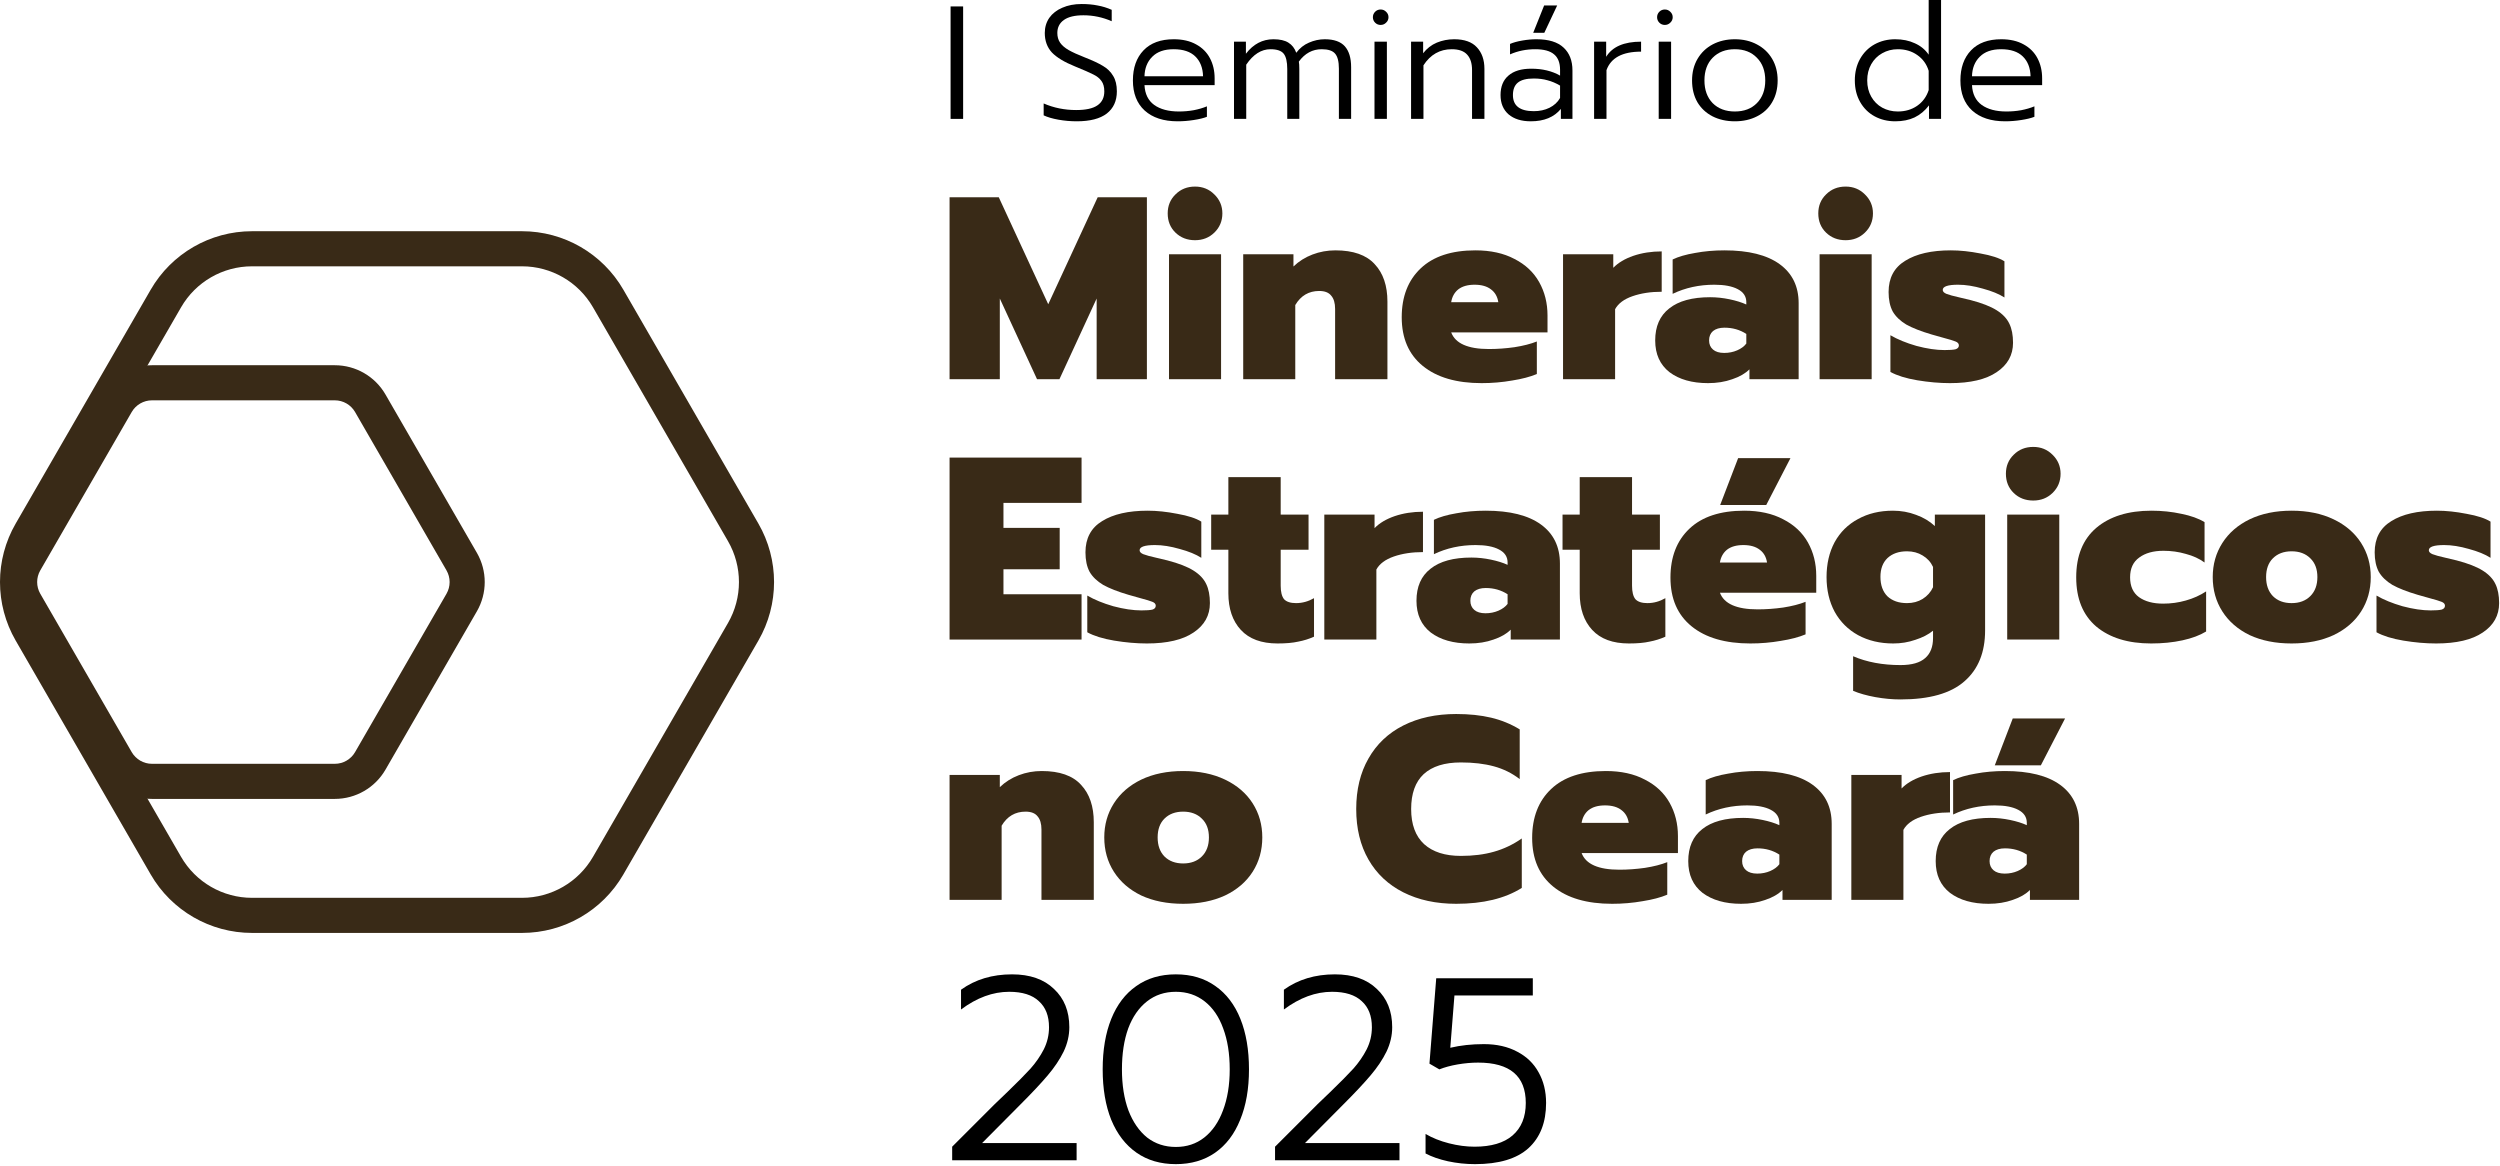 <svg width="641" height="299" viewBox="0 0 641 299" fill="none" xmlns="http://www.w3.org/2000/svg">
<path fill-rule="evenodd" clip-rule="evenodd" d="M33.77 105.645L10.331 146.243C9.259 148.099 9.259 150.386 10.331 152.243L33.77 192.84C34.842 194.697 36.823 195.84 38.966 195.84H85.844C87.988 195.84 89.969 194.697 91.041 192.84L114.48 152.243C115.551 150.386 115.551 148.099 114.48 146.243L91.041 105.645C89.969 103.789 87.988 102.645 85.844 102.645L38.966 102.645C36.823 102.645 34.842 103.789 33.77 105.645ZM2.537 141.743C-0.143 146.384 -0.143 152.102 2.537 156.743L25.976 197.34C28.655 201.981 33.607 204.84 38.966 204.84H85.844C91.204 204.84 96.155 201.981 98.835 197.34L122.274 156.743C124.953 152.102 124.953 146.384 122.274 141.743L98.835 101.145C96.155 96.504 91.204 93.645 85.844 93.645L38.966 93.645C33.607 93.645 28.655 96.504 25.976 101.145L2.537 141.743Z" fill="#392A17"/>
<path fill-rule="evenodd" clip-rule="evenodd" d="M46.431 78.784L11.813 138.743C8.062 145.24 8.062 153.245 11.813 159.743L46.431 219.701C50.182 226.198 57.114 230.201 64.617 230.201L133.851 230.201C141.354 230.201 148.286 226.198 152.038 219.701L186.654 159.743C190.406 153.245 190.406 145.24 186.654 138.743L152.037 78.784C148.286 72.287 141.354 68.284 133.851 68.284L64.617 68.284C57.114 68.284 50.182 72.287 46.431 78.784ZM4.019 134.243C-1.34 143.525 -1.34 154.961 4.019 164.243L38.636 224.201C43.995 233.483 53.899 239.201 64.617 239.201L133.851 239.201C144.569 239.201 154.473 233.483 159.832 224.201L194.449 164.243C199.808 154.961 199.808 143.525 194.449 134.243L159.832 74.284C154.473 65.002 144.569 59.284 133.851 59.284L64.617 59.284C53.899 59.284 43.995 65.002 38.636 74.284L4.019 134.243Z" fill="#392A17"/>
<path d="M378.194 298.485C375.836 298.485 373.522 298.24 371.252 297.751C369.027 297.261 367.114 296.594 365.512 295.748V290.742C367.247 291.765 369.25 292.566 371.519 293.145C373.789 293.723 375.969 294.013 378.061 294.013C382.333 294.013 385.581 293.056 387.806 291.142C390.076 289.184 391.21 286.403 391.21 282.799C391.21 275.901 387.139 272.452 378.995 272.452C377.304 272.452 375.546 272.608 373.722 272.92C371.942 273.231 370.384 273.654 369.049 274.188L366.513 272.719L368.248 250.825H393.013V255.231H372.921L371.853 268.648C374.478 268.025 377.349 267.713 380.464 267.713C383.757 267.713 386.605 268.358 389.008 269.649C391.411 270.895 393.235 272.653 394.481 274.922C395.772 277.192 396.417 279.817 396.417 282.799C396.417 287.783 394.904 291.654 391.878 294.413C388.852 297.128 384.291 298.485 378.194 298.485Z" fill="black"/>
<path d="M326.922 294.013L337.869 283.066L341.073 279.995C343.654 277.503 345.634 275.501 347.014 273.988C348.393 272.43 349.528 270.784 350.418 269.048C351.308 267.268 351.753 265.377 351.753 263.374C351.753 260.482 350.885 258.257 349.15 256.699C347.459 255.097 344.922 254.296 341.54 254.296C337.357 254.296 333.241 255.809 329.191 258.835V253.762C332.84 251.137 337.201 249.824 342.274 249.824C346.858 249.824 350.44 251.07 353.021 253.562C355.647 256.01 356.959 259.28 356.959 263.374C356.959 265.51 356.47 267.602 355.491 269.649C354.512 271.651 353.155 273.676 351.419 275.723C349.728 277.726 347.414 280.195 344.477 283.132L334.598 293.078H358.828V297.484H326.922V294.013Z" fill="black"/>
<path d="M301.483 298.485C297.567 298.485 294.208 297.506 291.404 295.548C288.601 293.59 286.442 290.786 284.929 287.137C283.461 283.488 282.727 279.172 282.727 274.188C282.727 269.204 283.461 264.887 284.929 261.238C286.398 257.589 288.534 254.786 291.337 252.828C294.141 250.825 297.523 249.824 301.483 249.824C305.444 249.824 308.826 250.825 311.629 252.828C314.433 254.786 316.569 257.589 318.037 261.238C319.506 264.887 320.24 269.204 320.24 274.188C320.24 279.172 319.484 283.488 317.971 287.137C316.502 290.786 314.366 293.59 311.563 295.548C308.759 297.506 305.399 298.485 301.483 298.485ZM301.483 294.079C304.287 294.079 306.712 293.278 308.759 291.676C310.851 290.03 312.453 287.716 313.565 284.734C314.722 281.708 315.301 278.193 315.301 274.188C315.301 270.183 314.744 266.69 313.632 263.708C312.564 260.727 310.984 258.413 308.893 256.766C306.801 255.12 304.331 254.296 301.483 254.296C298.635 254.296 296.166 255.12 294.074 256.766C291.983 258.413 290.381 260.727 289.268 263.708C288.2 266.69 287.666 270.183 287.666 274.188C287.666 278.193 288.222 281.708 289.335 284.734C290.492 287.716 292.094 290.03 294.141 291.676C296.232 293.278 298.68 294.079 301.483 294.079Z" fill="black"/>
<path d="M244.137 294.013L255.084 283.066L258.288 279.995C260.869 277.503 262.849 275.501 264.228 273.988C265.608 272.43 266.743 270.784 267.633 269.048C268.523 267.268 268.968 265.377 268.968 263.374C268.968 260.482 268.1 258.257 266.364 256.699C264.673 255.097 262.137 254.296 258.755 254.296C254.572 254.296 250.456 255.809 246.406 258.835V253.762C250.055 251.137 254.416 249.824 259.489 249.824C264.073 249.824 267.655 251.07 270.236 253.562C272.861 256.01 274.174 259.28 274.174 263.374C274.174 265.51 273.685 267.602 272.706 269.649C271.727 271.651 270.369 273.676 268.634 275.723C266.943 277.726 264.629 280.195 261.692 283.132L251.813 293.078H276.043V297.484H244.137V294.013Z" fill="black"/>
<path d="M516.069 184.209H529.485L523.278 196.224H511.463L516.069 184.209ZM509.861 231.735C505.767 231.735 502.474 230.8 499.982 228.931C497.534 227.018 496.311 224.303 496.311 220.788C496.311 217.183 497.512 214.447 499.915 212.578C502.318 210.664 505.811 209.707 510.395 209.707C512.041 209.707 513.71 209.885 515.401 210.241C517.092 210.597 518.516 211.042 519.673 211.576V210.976C519.673 209.507 518.939 208.395 517.47 207.638C516.046 206.882 514.044 206.503 511.463 206.503C507.591 206.503 504.031 207.282 500.783 208.84V200.029C502.251 199.317 504.165 198.76 506.523 198.36C508.882 197.915 511.396 197.692 514.066 197.692C520.252 197.692 524.969 198.872 528.217 201.23C531.466 203.589 533.09 206.926 533.09 211.243V230.734H520.474V228.197C519.406 229.265 517.938 230.111 516.069 230.734C514.2 231.401 512.13 231.735 509.861 231.735ZM513.999 223.992C515.201 223.992 516.313 223.769 517.337 223.324C518.36 222.879 519.139 222.301 519.673 221.589V219.119C518.027 218.051 516.158 217.517 514.066 217.517C512.82 217.517 511.841 217.806 511.129 218.385C510.462 218.963 510.128 219.764 510.128 220.788C510.128 221.767 510.462 222.546 511.129 223.124C511.797 223.703 512.753 223.992 513.999 223.992Z" fill="#392A17"/>
<path d="M474.682 198.694H487.564V202.165C488.81 200.874 490.524 199.851 492.704 199.094C494.929 198.338 497.354 197.959 499.98 197.959V208.306C497.176 208.306 494.684 208.684 492.504 209.44C490.323 210.197 488.833 211.309 488.032 212.778V230.734H474.682V198.694Z" fill="#392A17"/>
<path d="M446.417 231.735C442.323 231.735 439.03 230.8 436.538 228.931C434.091 227.018 432.867 224.303 432.867 220.788C432.867 217.183 434.069 214.447 436.472 212.578C438.875 210.664 442.368 209.707 446.951 209.707C448.598 209.707 450.267 209.885 451.958 210.241C453.649 210.597 455.073 211.042 456.23 211.576V210.976C456.23 209.507 455.495 208.395 454.027 207.638C452.603 206.882 450.6 206.503 448.019 206.503C444.148 206.503 440.588 207.282 437.339 208.84V200.029C438.808 199.317 440.721 198.76 443.08 198.36C445.438 197.915 447.953 197.692 450.623 197.692C456.808 197.692 461.525 198.872 464.774 201.23C468.022 203.589 469.646 206.926 469.646 211.243V230.734H457.031V228.197C455.963 229.265 454.494 230.111 452.625 230.734C450.756 231.401 448.687 231.735 446.417 231.735ZM450.556 223.992C451.757 223.992 452.87 223.769 453.893 223.324C454.917 222.879 455.696 222.301 456.23 221.589V219.119C454.583 218.051 452.714 217.517 450.623 217.517C449.377 217.517 448.398 217.806 447.686 218.385C447.018 218.963 446.684 219.764 446.684 220.788C446.684 221.767 447.018 222.546 447.686 223.124C448.353 223.703 449.31 223.992 450.556 223.992Z" fill="#392A17"/>
<path d="M413.336 231.735C406.883 231.735 401.855 230.266 398.25 227.329C394.646 224.392 392.844 220.232 392.844 214.847C392.844 209.552 394.468 205.369 397.716 202.298C400.965 199.228 405.637 197.692 411.734 197.692C415.65 197.692 418.988 198.427 421.747 199.895C424.55 201.319 426.664 203.299 428.088 205.836C429.512 208.372 430.224 211.22 430.224 214.38V218.719H405.526C406.594 221.567 409.821 222.991 415.205 222.991C417.341 222.991 419.522 222.835 421.747 222.523C424.016 222.167 425.93 221.678 427.487 221.055V229.399C425.796 230.111 423.682 230.667 421.146 231.067C418.609 231.512 416.006 231.735 413.336 231.735ZM417.608 210.976C417.385 209.552 416.763 208.461 415.739 207.705C414.716 206.904 413.314 206.503 411.534 206.503C409.754 206.503 408.352 206.904 407.329 207.705C406.35 208.506 405.749 209.596 405.526 210.976H417.608Z" fill="#392A17"/>
<path d="M373.366 231.735C368.204 231.735 363.688 230.756 359.816 228.798C355.945 226.84 352.963 224.036 350.872 220.387C348.78 216.738 347.734 212.422 347.734 207.438C347.734 202.454 348.78 198.137 350.872 194.488C352.963 190.795 355.945 187.969 359.816 186.011C363.688 184.053 368.204 183.074 373.366 183.074C376.704 183.074 379.685 183.386 382.311 184.009C384.936 184.632 387.384 185.633 389.653 187.012V199.762C387.695 198.249 385.493 197.158 383.045 196.491C380.598 195.823 377.772 195.49 374.568 195.49C370.385 195.49 367.203 196.491 365.023 198.493C362.887 200.496 361.819 203.477 361.819 207.438C361.819 211.398 362.931 214.402 365.156 216.449C367.381 218.452 370.518 219.453 374.568 219.453C377.727 219.453 380.553 219.097 383.045 218.385C385.582 217.673 387.962 216.538 390.187 214.981V227.663C385.871 230.378 380.264 231.735 373.366 231.735Z" fill="#392A17"/>
<path d="M303.36 231.735C299.266 231.735 295.684 231.023 292.613 229.599C289.587 228.13 287.251 226.106 285.605 223.525C283.958 220.944 283.135 218.007 283.135 214.714C283.135 211.465 283.958 208.55 285.605 205.969C287.251 203.388 289.587 201.364 292.613 199.895C295.684 198.427 299.266 197.692 303.36 197.692C307.454 197.692 311.036 198.427 314.107 199.895C317.177 201.364 319.536 203.388 321.182 205.969C322.829 208.55 323.652 211.465 323.652 214.714C323.652 218.007 322.829 220.944 321.182 223.525C319.536 226.106 317.177 228.13 314.107 229.599C311.036 231.023 307.454 231.735 303.36 231.735ZM303.36 221.389C305.363 221.389 306.965 220.788 308.166 219.586C309.368 218.385 309.968 216.761 309.968 214.714C309.968 212.667 309.368 211.065 308.166 209.908C306.965 208.706 305.363 208.105 303.36 208.105C301.358 208.105 299.756 208.706 298.554 209.908C297.397 211.065 296.819 212.667 296.819 214.714C296.819 216.761 297.397 218.385 298.554 219.586C299.756 220.788 301.358 221.389 303.36 221.389Z" fill="#392A17"/>
<path d="M243.469 198.694H256.352V201.831C257.731 200.496 259.355 199.472 261.224 198.76C263.093 198.048 265.051 197.692 267.098 197.692C271.682 197.692 275.042 198.872 277.177 201.23C279.358 203.544 280.448 206.748 280.448 210.842V230.734H267.032V212.711C267.032 211.198 266.698 210.063 266.03 209.307C265.407 208.506 264.384 208.105 262.96 208.105C260.29 208.105 258.243 209.307 256.819 211.71V230.734H243.469V198.694Z" fill="#392A17"/>
<path d="M624.62 164.985C621.95 164.985 619.147 164.74 616.21 164.251C613.317 163.761 611.025 163.049 609.334 162.115V152.703C611.159 153.771 613.384 154.683 616.009 155.44C618.679 156.152 621.082 156.508 623.218 156.508C624.509 156.508 625.443 156.441 626.022 156.307C626.6 156.129 626.89 155.796 626.89 155.306C626.89 154.861 626.6 154.527 626.022 154.305C625.488 154.082 624.464 153.771 622.951 153.37L619.881 152.503C617.166 151.702 615.008 150.856 613.406 149.966C611.849 149.032 610.692 147.919 609.935 146.629C609.223 145.294 608.867 143.625 608.867 141.622C608.867 138.018 610.291 135.348 613.139 133.612C615.987 131.832 619.881 130.942 624.82 130.942C627.179 130.942 629.715 131.209 632.43 131.743C635.189 132.233 637.236 132.9 638.571 133.746V143.024C637.191 142.134 635.345 141.378 633.031 140.755C630.717 140.087 628.603 139.753 626.689 139.753C624.064 139.753 622.751 140.198 622.751 141.088C622.751 141.489 623.063 141.823 623.686 142.09C624.353 142.357 625.488 142.668 627.09 143.024L629.893 143.692C632.786 144.448 635.011 145.316 636.568 146.295C638.126 147.274 639.216 148.431 639.839 149.766C640.462 151.056 640.774 152.681 640.774 154.639C640.774 157.798 639.372 160.312 636.568 162.181C633.809 164.05 629.827 164.985 624.62 164.985Z" fill="#392A17"/>
<path d="M587.569 164.985C583.475 164.985 579.893 164.273 576.822 162.849C573.796 161.38 571.46 159.356 569.813 156.775C568.167 154.194 567.344 151.257 567.344 147.964C567.344 144.715 568.167 141.8 569.813 139.219C571.46 136.638 573.796 134.614 576.822 133.145C579.893 131.677 583.475 130.942 587.569 130.942C591.663 130.942 595.245 131.677 598.316 133.145C601.386 134.614 603.745 136.638 605.391 139.219C607.038 141.8 607.861 144.715 607.861 147.964C607.861 151.257 607.038 154.194 605.391 156.775C603.745 159.356 601.386 161.38 598.316 162.849C595.245 164.273 591.663 164.985 587.569 164.985ZM587.569 154.639C589.572 154.639 591.174 154.038 592.375 152.836C593.576 151.635 594.177 150.011 594.177 147.964C594.177 145.917 593.576 144.315 592.375 143.158C591.174 141.956 589.572 141.355 587.569 141.355C585.567 141.355 583.964 141.956 582.763 143.158C581.606 144.315 581.027 145.917 581.027 147.964C581.027 150.011 581.606 151.635 582.763 152.836C583.964 154.038 585.567 154.639 587.569 154.639Z" fill="#392A17"/>
<path d="M551.564 164.985C545.645 164.985 540.951 163.539 537.48 160.646C534.053 157.709 532.34 153.504 532.34 148.03C532.34 142.512 534.053 138.285 537.48 135.348C540.951 132.411 545.668 130.942 551.631 130.942C554.301 130.942 556.859 131.209 559.307 131.743C561.754 132.233 563.735 132.945 565.248 133.879V144.226C563.913 143.247 562.311 142.512 560.442 142.023C558.617 141.489 556.704 141.222 554.701 141.222C552.12 141.222 550.051 141.8 548.493 142.957C546.936 144.07 546.157 145.761 546.157 148.03C546.157 150.3 546.914 151.991 548.427 153.103C549.984 154.216 552.053 154.772 554.634 154.772C556.637 154.772 558.573 154.505 560.442 153.971C562.355 153.437 564.091 152.658 565.648 151.635V161.914C564.046 162.893 562.021 163.65 559.574 164.184C557.126 164.718 554.456 164.985 551.564 164.985Z" fill="#392A17"/>
<path d="M521.323 128.339C519.321 128.339 517.652 127.694 516.317 126.404C514.982 125.113 514.314 123.467 514.314 121.464C514.314 119.506 514.982 117.882 516.317 116.591C517.652 115.256 519.321 114.589 521.323 114.589C523.281 114.589 524.928 115.256 526.263 116.591C527.642 117.926 528.332 119.551 528.332 121.464C528.332 123.422 527.642 125.069 526.263 126.404C524.928 127.694 523.281 128.339 521.323 128.339ZM514.648 131.944H527.998V163.984H514.648V131.944Z" fill="#392A17"/>
<path d="M487.285 179.336C485.194 179.336 483.035 179.136 480.81 178.735C478.63 178.335 476.739 177.801 475.137 177.133V168.256C478.652 169.769 482.702 170.525 487.285 170.525C490.178 170.525 492.291 169.924 493.626 168.723C494.961 167.566 495.629 165.853 495.629 163.583V161.714C494.427 162.693 492.914 163.472 491.09 164.05C489.31 164.673 487.419 164.985 485.416 164.985C482.034 164.985 479.03 164.273 476.405 162.849C473.824 161.425 471.821 159.422 470.397 156.841C469.018 154.26 468.328 151.301 468.328 147.964C468.328 144.582 469.018 141.6 470.397 139.019C471.821 136.438 473.824 134.458 476.405 133.078C478.986 131.654 481.967 130.942 485.349 130.942C487.441 130.942 489.421 131.298 491.29 132.01C493.159 132.678 494.761 133.635 496.096 134.881V131.944H508.979V161.647C508.979 167.254 507.221 171.593 503.706 174.664C500.19 177.779 494.717 179.336 487.285 179.336ZM488.954 154.639C490.467 154.639 491.802 154.283 492.959 153.571C494.16 152.814 495.05 151.813 495.629 150.567V145.36C495.05 144.114 494.16 143.135 492.959 142.423C491.802 141.711 490.467 141.355 488.954 141.355C486.862 141.355 485.194 141.934 483.948 143.091C482.746 144.248 482.145 145.85 482.145 147.897C482.145 150.033 482.746 151.702 483.948 152.903C485.194 154.06 486.862 154.639 488.954 154.639Z" fill="#392A17"/>
<path d="M445.66 117.459H459.076L452.869 129.474H441.054L445.66 117.459ZM448.797 164.985C442.344 164.985 437.316 163.516 433.711 160.579C430.107 157.642 428.305 153.482 428.305 148.097C428.305 142.802 429.929 138.619 433.177 135.548C436.426 132.478 441.098 130.942 447.195 130.942C451.111 130.942 454.448 131.677 457.207 133.145C460.011 134.569 462.125 136.549 463.549 139.086C464.973 141.622 465.685 144.47 465.685 147.63V151.969H440.987C442.055 154.817 445.281 156.241 450.666 156.241C452.802 156.241 454.982 156.085 457.207 155.773C459.477 155.417 461.39 154.928 462.948 154.305V162.649C461.257 163.361 459.143 163.917 456.607 164.317C454.07 164.762 451.467 164.985 448.797 164.985ZM453.069 144.226C452.846 142.802 452.223 141.711 451.2 140.955C450.176 140.154 448.775 139.753 446.995 139.753C445.215 139.753 443.813 140.154 442.789 140.955C441.81 141.756 441.21 142.846 440.987 144.226H453.069Z" fill="#392A17"/>
<path d="M417.654 164.985C413.516 164.985 410.378 163.828 408.242 161.514C406.106 159.2 405.038 156.063 405.038 152.102V140.955H400.633V131.944H405.038V122.332H418.455V131.944H425.597V140.955H418.455V150.167C418.455 151.769 418.744 152.926 419.323 153.638C419.946 154.305 420.969 154.639 422.393 154.639C423.995 154.639 425.531 154.216 426.999 153.371V163.25C425.709 163.828 424.351 164.251 422.927 164.518C421.548 164.829 419.79 164.985 417.654 164.985Z" fill="#392A17"/>
<path d="M376.734 164.985C372.64 164.985 369.347 164.05 366.855 162.181C364.407 160.268 363.184 157.553 363.184 154.038C363.184 150.433 364.385 147.697 366.788 145.828C369.191 143.914 372.684 142.957 377.268 142.957C378.914 142.957 380.583 143.135 382.274 143.491C383.965 143.847 385.389 144.292 386.546 144.826V144.226C386.546 142.757 385.812 141.645 384.343 140.888C382.919 140.132 380.917 139.753 378.336 139.753C374.464 139.753 370.904 140.532 367.656 142.09V133.279C369.124 132.567 371.038 132.01 373.396 131.61C375.755 131.165 378.269 130.942 380.939 130.942C387.125 130.942 391.842 132.122 395.09 134.48C398.339 136.839 399.963 140.176 399.963 144.493V163.984H387.347V161.447C386.279 162.515 384.811 163.361 382.942 163.984C381.073 164.651 379.003 164.985 376.734 164.985ZM380.872 157.242C382.074 157.242 383.186 157.019 384.21 156.574C385.233 156.129 386.012 155.551 386.546 154.839V152.369C384.9 151.301 383.031 150.767 380.939 150.767C379.693 150.767 378.714 151.056 378.002 151.635C377.335 152.213 377.001 153.014 377.001 154.038C377.001 155.017 377.335 155.796 378.002 156.374C378.67 156.953 379.626 157.242 380.872 157.242Z" fill="#392A17"/>
<path d="M339.553 131.944H352.435V135.415C353.681 134.124 355.395 133.101 357.575 132.344C359.8 131.588 362.225 131.209 364.851 131.209V141.556C362.047 141.556 359.555 141.934 357.375 142.69C355.194 143.447 353.704 144.559 352.903 146.028V163.984H339.553V131.944Z" fill="#392A17"/>
<path d="M327.568 164.985C323.43 164.985 320.292 163.828 318.156 161.514C316.02 159.2 314.952 156.063 314.952 152.102V140.955H310.547V131.944H314.952V122.332H328.369V131.944H335.511V140.955H328.369V150.167C328.369 151.769 328.658 152.926 329.237 153.638C329.86 154.305 330.883 154.639 332.307 154.639C333.909 154.639 335.445 154.216 336.913 153.371V163.25C335.623 163.828 334.265 164.251 332.841 164.518C331.462 164.829 329.704 164.985 327.568 164.985Z" fill="#392A17"/>
<path d="M294.066 164.985C291.396 164.985 288.592 164.74 285.655 164.251C282.763 163.761 280.471 163.049 278.78 162.115V152.703C280.604 153.771 282.829 154.683 285.455 155.44C288.125 156.152 290.528 156.508 292.664 156.508C293.954 156.508 294.889 156.441 295.467 156.307C296.046 156.129 296.335 155.796 296.335 155.306C296.335 154.861 296.046 154.527 295.467 154.305C294.933 154.082 293.91 153.771 292.397 153.37L289.326 152.503C286.612 151.702 284.454 150.856 282.852 149.966C281.294 149.032 280.137 147.919 279.38 146.629C278.668 145.294 278.312 143.625 278.312 141.622C278.312 138.018 279.737 135.348 282.585 133.612C285.433 131.832 289.326 130.942 294.266 130.942C296.624 130.942 299.161 131.209 301.875 131.743C304.634 132.233 306.681 132.9 308.016 133.746V143.024C306.637 142.134 304.79 141.378 302.476 140.755C300.162 140.087 298.048 139.753 296.135 139.753C293.509 139.753 292.197 140.198 292.197 141.088C292.197 141.489 292.508 141.823 293.131 142.09C293.799 142.357 294.933 142.668 296.535 143.024L299.339 143.692C302.231 144.448 304.456 145.316 306.014 146.295C307.571 147.274 308.662 148.431 309.285 149.766C309.908 151.056 310.219 152.681 310.219 154.639C310.219 157.798 308.817 160.312 306.014 162.181C303.255 164.05 299.272 164.985 294.066 164.985Z" fill="#392A17"/>
<path d="M243.469 117.325H277.311V128.94H257.286V135.348H271.704V145.961H257.286V152.369H277.311V163.984H243.469V117.325Z" fill="#392A17"/>
<path d="M499.987 98.235C497.317 98.235 494.514 97.99 491.577 97.501C488.684 97.011 486.393 96.299 484.702 95.365V85.953C486.526 87.021 488.751 87.933 491.377 88.69C494.047 89.402 496.45 89.758 498.586 89.758C499.876 89.758 500.811 89.691 501.389 89.557C501.968 89.379 502.257 89.046 502.257 88.556C502.257 88.111 501.968 87.777 501.389 87.555C500.855 87.332 499.832 87.021 498.319 86.62L495.248 85.753C492.534 84.952 490.375 84.106 488.773 83.216C487.216 82.282 486.059 81.169 485.302 79.879C484.59 78.544 484.234 76.875 484.234 74.872C484.234 71.268 485.658 68.598 488.506 66.862C491.354 65.082 495.248 64.192 500.188 64.192C502.546 64.192 505.083 64.459 507.797 64.993C510.556 65.483 512.603 66.15 513.938 66.996V76.274C512.559 75.384 510.712 74.628 508.398 74.005C506.084 73.337 503.97 73.003 502.057 73.003C499.431 73.003 498.118 73.448 498.118 74.338C498.118 74.739 498.43 75.073 499.053 75.34C499.72 75.607 500.855 75.918 502.457 76.274L505.261 76.942C508.153 77.698 510.378 78.566 511.936 79.545C513.493 80.524 514.583 81.681 515.206 83.016C515.829 84.306 516.141 85.931 516.141 87.889C516.141 91.048 514.739 93.562 511.936 95.431C509.177 97.3 505.194 98.235 499.987 98.235Z" fill="#392A17"/>
<path d="M473.218 61.589C471.215 61.589 469.546 60.944 468.211 59.653C466.876 58.363 466.209 56.716 466.209 54.714C466.209 52.756 466.876 51.132 468.211 49.841C469.546 48.506 471.215 47.839 473.218 47.839C475.176 47.839 476.822 48.506 478.157 49.841C479.537 51.176 480.226 52.8 480.226 54.714C480.226 56.672 479.537 58.318 478.157 59.653C476.822 60.944 475.176 61.589 473.218 61.589ZM466.543 65.194H479.893V97.234H466.543V65.194Z" fill="#392A17"/>
<path d="M437.943 98.235C433.849 98.235 430.556 97.3 428.064 95.431C425.616 93.518 424.393 90.803 424.393 87.288C424.393 83.683 425.594 80.947 427.997 79.078C430.4 77.164 433.893 76.207 438.477 76.207C440.123 76.207 441.792 76.385 443.483 76.741C445.174 77.097 446.598 77.542 447.755 78.076V77.476C447.755 76.007 447.021 74.895 445.552 74.138C444.128 73.382 442.126 73.003 439.545 73.003C435.673 73.003 432.113 73.782 428.865 75.34V66.529C430.333 65.817 432.247 65.26 434.605 64.86C436.964 64.415 439.478 64.192 442.148 64.192C448.334 64.192 453.051 65.372 456.299 67.73C459.548 70.089 461.172 73.426 461.172 77.743V97.234H448.556V94.697C447.488 95.765 446.02 96.611 444.151 97.234C442.282 97.901 440.212 98.235 437.943 98.235ZM442.081 90.492C443.283 90.492 444.395 90.269 445.419 89.824C446.442 89.379 447.221 88.801 447.755 88.089V85.619C446.109 84.551 444.24 84.017 442.148 84.017C440.902 84.017 439.923 84.306 439.211 84.885C438.544 85.463 438.21 86.264 438.21 87.288C438.21 88.267 438.544 89.046 439.211 89.624C439.879 90.203 440.835 90.492 442.081 90.492Z" fill="#392A17"/>
<path d="M400.762 65.194H413.644V68.665C414.89 67.374 416.604 66.351 418.784 65.594C421.009 64.838 423.434 64.46 426.06 64.46V74.806C423.256 74.806 420.764 75.184 418.584 75.941C416.403 76.697 414.913 77.809 414.112 79.278V97.234H400.762V65.194Z" fill="#392A17"/>
<path d="M379.895 98.235C373.442 98.235 368.414 96.766 364.809 93.829C361.205 90.892 359.402 86.732 359.402 81.347C359.402 76.052 361.027 71.869 364.275 68.798C367.524 65.728 372.196 64.192 378.293 64.192C382.209 64.192 385.546 64.927 388.305 66.395C391.109 67.819 393.222 69.799 394.646 72.336C396.07 74.872 396.782 77.72 396.782 80.88V85.219H372.085C373.153 88.067 376.379 89.491 381.764 89.491C383.9 89.491 386.08 89.335 388.305 89.023C390.575 88.667 392.488 88.178 394.046 87.555V95.899C392.355 96.611 390.241 97.167 387.704 97.567C385.168 98.012 382.565 98.235 379.895 98.235ZM384.167 77.476C383.944 76.052 383.321 74.961 382.298 74.205C381.274 73.404 379.872 73.003 378.092 73.003C376.312 73.003 374.911 73.404 373.887 74.205C372.908 75.006 372.307 76.096 372.085 77.476H384.167Z" fill="#392A17"/>
<path d="M318.758 65.194H331.641V68.331C333.02 66.996 334.644 65.972 336.513 65.26C338.382 64.548 340.34 64.192 342.387 64.192C346.971 64.192 350.331 65.372 352.467 67.73C354.647 70.044 355.737 73.248 355.737 77.342V97.234H342.321V79.211C342.321 77.698 341.987 76.563 341.319 75.807C340.696 75.006 339.673 74.605 338.249 74.605C335.579 74.605 333.532 75.807 332.108 78.21V97.234H318.758V65.194Z" fill="#392A17"/>
<path d="M306.407 61.589C304.405 61.589 302.736 60.944 301.401 59.653C300.066 58.363 299.398 56.716 299.398 54.714C299.398 52.756 300.066 51.132 301.401 49.841C302.736 48.506 304.405 47.839 306.407 47.839C308.365 47.839 310.012 48.506 311.347 49.841C312.726 51.176 313.416 52.8 313.416 54.714C313.416 56.672 312.726 58.318 311.347 59.653C310.012 60.944 308.365 61.589 306.407 61.589ZM299.732 65.194H313.082V97.234H299.732V65.194Z" fill="#392A17"/>
<path d="M243.469 50.575H256.085L268.767 78.01L281.45 50.575H294.065V97.234H281.182V76.541L271.637 97.234H265.897L256.352 76.541V97.234H243.469V50.575Z" fill="#392A17"/>
<path d="M514.116 31.102C510.513 31.102 507.695 30.181 505.66 28.339C503.652 26.496 502.648 23.925 502.648 20.625C502.648 17.38 503.556 14.809 505.371 12.911C507.186 11.014 509.771 10.065 513.126 10.065C515.381 10.065 517.292 10.505 518.86 11.385C520.427 12.237 521.61 13.42 522.407 14.932C523.205 16.445 523.603 18.164 523.603 20.089V21.821H505.618C505.728 24.076 506.553 25.767 508.093 26.895C509.661 28.022 511.778 28.586 514.446 28.586C515.738 28.586 517.003 28.476 518.241 28.256C519.506 28.009 520.633 27.679 521.623 27.266V29.947C520.798 30.277 519.671 30.552 518.241 30.772C516.838 30.992 515.463 31.102 514.116 31.102ZM520.633 19.552C520.578 17.407 519.918 15.716 518.653 14.479C517.388 13.241 515.532 12.622 513.085 12.622C510.692 12.622 508.863 13.269 507.598 14.561C506.333 15.826 505.673 17.49 505.618 19.552H520.633Z" fill="black"/>
<path d="M485.932 31.102C483.979 31.102 482.219 30.676 480.652 29.824C479.084 28.971 477.847 27.747 476.939 26.152C476.032 24.558 475.578 22.715 475.578 20.625C475.578 18.562 476.018 16.734 476.898 15.139C477.806 13.516 479.043 12.265 480.611 11.385C482.206 10.505 483.979 10.065 485.932 10.065C487.829 10.065 489.507 10.409 490.964 11.096C492.449 11.756 493.632 12.732 494.512 14.025V0H497.688V30.484H494.594V27.019C493.549 28.394 492.312 29.425 490.882 30.113C489.479 30.773 487.829 31.102 485.932 31.102ZM486.592 28.586C488.489 28.586 490.139 28.105 491.542 27.142C492.972 26.152 493.962 24.805 494.512 23.1V18.15C493.989 16.445 493.013 15.098 491.583 14.107C490.181 13.117 488.517 12.623 486.592 12.623C485.134 12.623 483.801 12.966 482.591 13.654C481.408 14.314 480.473 15.249 479.786 16.459C479.098 17.669 478.754 19.058 478.754 20.625C478.754 22.192 479.098 23.581 479.786 24.791C480.473 26.001 481.408 26.936 482.591 27.596C483.801 28.256 485.134 28.586 486.592 28.586Z" fill="black"/>
<path d="M444.816 31.102C442.671 31.102 440.76 30.676 439.082 29.824C437.432 28.971 436.14 27.761 435.205 26.194C434.298 24.599 433.844 22.742 433.844 20.625C433.844 18.535 434.311 16.692 435.246 15.097C436.181 13.502 437.474 12.265 439.124 11.385C440.801 10.505 442.699 10.065 444.816 10.065C446.934 10.065 448.818 10.505 450.468 11.385C452.145 12.265 453.451 13.502 454.386 15.097C455.321 16.692 455.789 18.535 455.789 20.625C455.789 22.742 455.321 24.599 454.386 26.194C453.479 27.761 452.186 28.971 450.509 29.824C448.859 30.676 446.961 31.102 444.816 31.102ZM444.816 28.586C447.181 28.586 449.065 27.871 450.468 26.441C451.898 24.984 452.612 23.045 452.612 20.625C452.612 18.177 451.898 16.239 450.468 14.809C449.065 13.351 447.181 12.622 444.816 12.622C442.451 12.622 440.554 13.351 439.124 14.809C437.721 16.239 437.02 18.177 437.02 20.625C437.02 23.045 437.721 24.984 439.124 26.441C440.554 27.871 442.451 28.586 444.816 28.586Z" fill="black"/>
<path d="M426.859 6.394C426.309 6.394 425.841 6.201 425.456 5.816C425.071 5.431 424.879 4.964 424.879 4.414C424.879 3.864 425.071 3.396 425.456 3.011C425.841 2.626 426.309 2.434 426.859 2.434C427.409 2.434 427.876 2.626 428.261 3.011C428.674 3.396 428.88 3.864 428.88 4.414C428.88 4.964 428.674 5.431 428.261 5.816C427.876 6.201 427.409 6.394 426.859 6.394ZM425.291 10.684H428.468V30.484H425.291V10.684Z" fill="black"/>
<path d="M408.727 10.684H411.82V14.561C413.415 11.976 416.399 10.684 420.772 10.684V13.241C415.987 13.241 413.03 14.823 411.903 17.985V30.484H408.727V10.684Z" fill="black"/>
<path d="M395.917 1.403H399.258L395.958 8.415H393.112L395.917 1.403ZM392.493 31.103C390.101 31.103 388.203 30.511 386.801 29.329C385.426 28.119 384.738 26.469 384.738 24.379C384.738 22.206 385.412 20.543 386.76 19.388C388.107 18.205 390.06 17.614 392.617 17.614C395.477 17.614 397.938 18.205 400.001 19.388V17.903C400.001 16.115 399.492 14.795 398.475 13.943C397.457 13.063 395.848 12.623 393.648 12.623C391.311 12.623 389.152 13.063 387.172 13.943V11.261C387.997 10.904 389.042 10.615 390.307 10.395C391.572 10.175 392.782 10.065 393.937 10.065C397.072 10.065 399.396 10.78 400.908 12.21C402.421 13.613 403.177 15.565 403.177 18.068V30.484H400.207V27.926C398.475 30.044 395.903 31.103 392.493 31.103ZM393.277 28.504C394.762 28.504 396.096 28.215 397.278 27.638C398.488 27.033 399.396 26.194 400.001 25.121V21.945C398.928 21.313 397.856 20.859 396.783 20.584C395.738 20.281 394.556 20.13 393.236 20.13C391.366 20.13 390.005 20.488 389.152 21.203C388.327 21.89 387.915 22.949 387.915 24.379C387.915 27.129 389.702 28.504 393.277 28.504Z" fill="black"/>
<path d="M361.797 10.684H364.891V13.654C365.853 12.416 367.022 11.509 368.397 10.931C369.799 10.354 371.284 10.065 372.852 10.065C375.464 10.065 377.403 10.752 378.668 12.127C379.961 13.502 380.607 15.345 380.607 17.655V30.484H377.431V17.944C377.431 16.239 377.018 14.932 376.193 14.025C375.368 13.09 374.048 12.622 372.233 12.622C369.181 12.622 366.761 13.997 364.973 16.747V30.484H361.797V10.684Z" fill="black"/>
<path d="M353.988 6.394C353.438 6.394 352.97 6.201 352.585 5.816C352.2 5.431 352.008 4.964 352.008 4.414C352.008 3.864 352.2 3.396 352.585 3.011C352.97 2.626 353.438 2.434 353.988 2.434C354.538 2.434 355.005 2.626 355.39 3.011C355.803 3.396 356.009 3.864 356.009 4.414C356.009 4.964 355.803 5.431 355.39 5.816C355.005 6.201 354.538 6.394 353.988 6.394ZM352.42 10.684H355.597V30.484H352.42V10.684Z" fill="black"/>
<path d="M316.398 10.684H319.451V13.777C321.348 11.302 323.7 10.065 326.505 10.065C328.155 10.065 329.433 10.354 330.341 10.931C331.276 11.509 331.95 12.375 332.362 13.53C333.242 12.347 334.328 11.481 335.621 10.931C336.941 10.354 338.288 10.065 339.663 10.065C342.028 10.065 343.747 10.67 344.82 11.88C345.892 13.09 346.428 14.877 346.428 17.242V30.484H343.293V17.614C343.293 15.771 342.963 14.479 342.303 13.736C341.671 12.994 340.53 12.622 338.88 12.622C336.515 12.622 334.562 13.681 333.022 15.799C333.105 16.184 333.146 16.816 333.146 17.696V30.484H330.052V17.696C330.052 15.854 329.75 14.547 329.145 13.777C328.54 13.007 327.412 12.622 325.762 12.622C323.397 12.622 321.321 13.942 319.533 16.582V30.484H316.398V10.684Z" fill="black"/>
<path d="M301.944 31.102C298.342 31.102 295.523 30.181 293.488 28.339C291.48 26.496 290.477 23.925 290.477 20.625C290.477 17.38 291.384 14.809 293.199 12.911C295.014 11.014 297.599 10.065 300.954 10.065C303.209 10.065 305.12 10.505 306.688 11.385C308.255 12.237 309.438 13.42 310.235 14.932C311.033 16.445 311.432 18.164 311.432 20.089V21.821H293.447C293.557 24.076 294.382 25.767 295.922 26.895C297.489 28.022 299.607 28.586 302.274 28.586C303.567 28.586 304.832 28.476 306.069 28.256C307.334 28.009 308.462 27.679 309.452 27.266V29.947C308.627 30.277 307.499 30.552 306.069 30.772C304.667 30.992 303.292 31.102 301.944 31.102ZM308.462 19.552C308.407 17.407 307.747 15.716 306.482 14.479C305.217 13.241 303.36 12.622 300.913 12.622C298.52 12.622 296.692 13.269 295.427 14.561C294.162 15.826 293.502 17.49 293.447 19.552H308.462Z" fill="black"/>
<path d="M276.091 31.102C274.496 31.102 272.929 30.965 271.389 30.69C269.849 30.415 268.584 30.044 267.594 29.576V26.524C270.179 27.651 272.956 28.215 275.926 28.215C278.401 28.215 280.216 27.816 281.371 27.019C282.554 26.221 283.145 25.025 283.145 23.43C283.145 22.302 282.897 21.409 282.402 20.749C281.935 20.089 281.248 19.539 280.34 19.099C279.433 18.631 277.865 17.944 275.637 17.036C272.915 15.936 270.935 14.74 269.698 13.447C268.488 12.127 267.882 10.464 267.882 8.456C267.882 6.999 268.267 5.706 269.037 4.579C269.835 3.451 270.949 2.585 272.379 1.98C273.809 1.347 275.459 1.031 277.329 1.031C278.841 1.031 280.202 1.155 281.412 1.403C282.65 1.623 283.86 1.994 285.042 2.516V5.445C282.733 4.428 280.313 3.919 277.783 3.919C275.583 3.919 273.919 4.317 272.791 5.115C271.664 5.912 271.1 7.026 271.1 8.456C271.1 9.419 271.334 10.244 271.801 10.931C272.269 11.619 272.998 12.251 273.988 12.829C275.005 13.406 276.394 14.039 278.154 14.726C280.134 15.496 281.688 16.225 282.815 16.913C283.943 17.573 284.809 18.425 285.414 19.47C286.046 20.488 286.363 21.808 286.363 23.43C286.363 25.878 285.496 27.775 283.764 29.122C282.031 30.442 279.474 31.102 276.091 31.102Z" fill="black"/>
<path d="M243.729 1.65H246.946V30.484H243.729V1.65Z" fill="black"/>
</svg>

